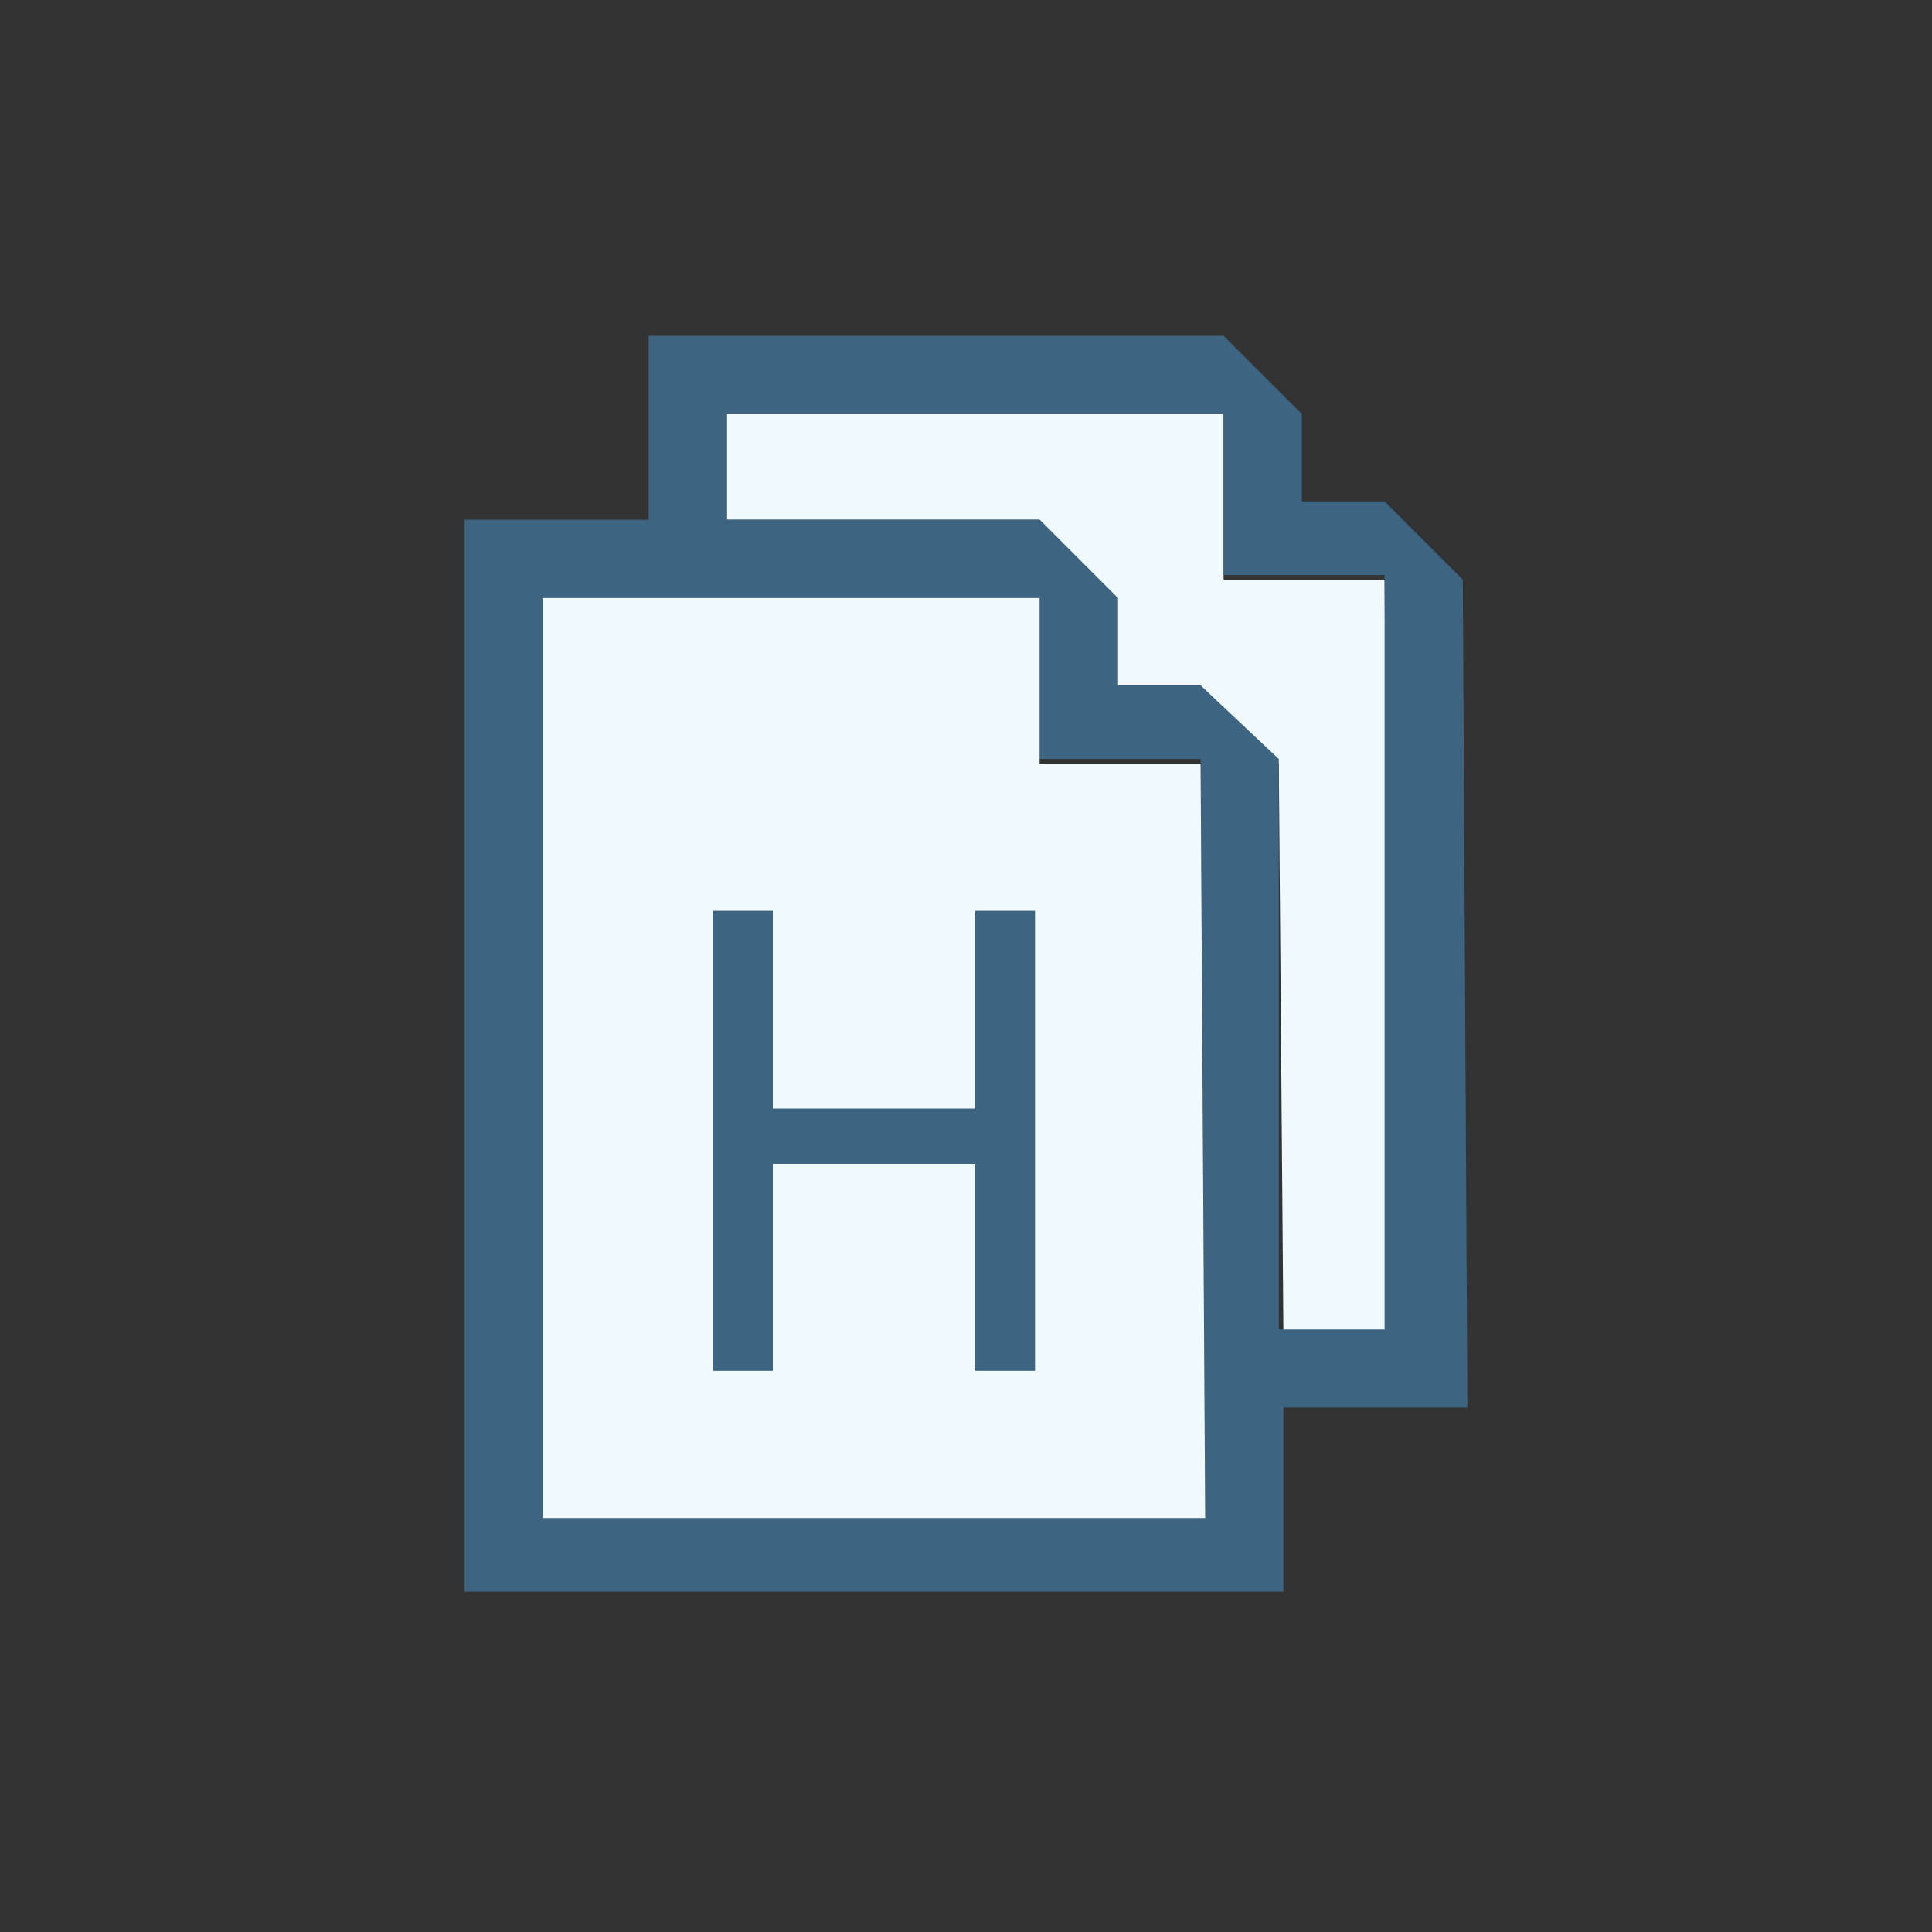 <?xml version="1.0" encoding="utf-8"?>
<!-- Generator: Adobe Illustrator 18.0.0, SVG Export Plug-In . SVG Version: 6.00 Build 0)  -->
<!DOCTYPE svg PUBLIC "-//W3C//DTD SVG 1.1//EN" "http://www.w3.org/Graphics/SVG/1.1/DTD/svg11.dtd">
<svg version="1.1" id="Layer_1" xmlns="http://www.w3.org/2000/svg" xmlns:xlink="http://www.w3.org/1999/xlink" x="0px" y="0px"
	 viewBox="0 0 42 42" enable-background="new 0 0 42 42" xml:space="preserve">
<rect x="0" y="0" width="42" height="42" fill="#333333" stroke="none"/>
<polygon fill="#EFF9FE" points="30.2,29 30.1,12.6 26.6,12.6 26.6,9 15.8,9 15.8,11.3 22.6,11.3 24.3,13 24.3,14.9 26.1,14.9 
	27.8,16.6 27.9,29 "/>
<path fill="#3D6480" d="M31.8,12.6l-1.7-1.7h-1.8V9l-1.7-1.7H14.1v4h-4v23.3h17.8l0-4h4L31.8,12.6z M26.2,33H11.8V13h10.8v3.5h3.5
	L26.2,33z M26.1,14.9h-1.8V13l-1.7-1.7h-6.8V9h10.8v3.5h3.5l0,16.4h-2.3l0-12.4L26.1,14.9z"/>
<polygon fill="#EFF9FE" points="26.1,16.6 22.6,16.6 22.6,13 11.8,13 11.8,33 26.2,33 "/>
<g>
	<path fill="#3D6480" d="M21.2,29.8v-4.5h-4.4v4.5h-1.3v-10h1.3v4.3h4.4v-4.3h1.3v10H21.2z"/>
</g>
</svg>
